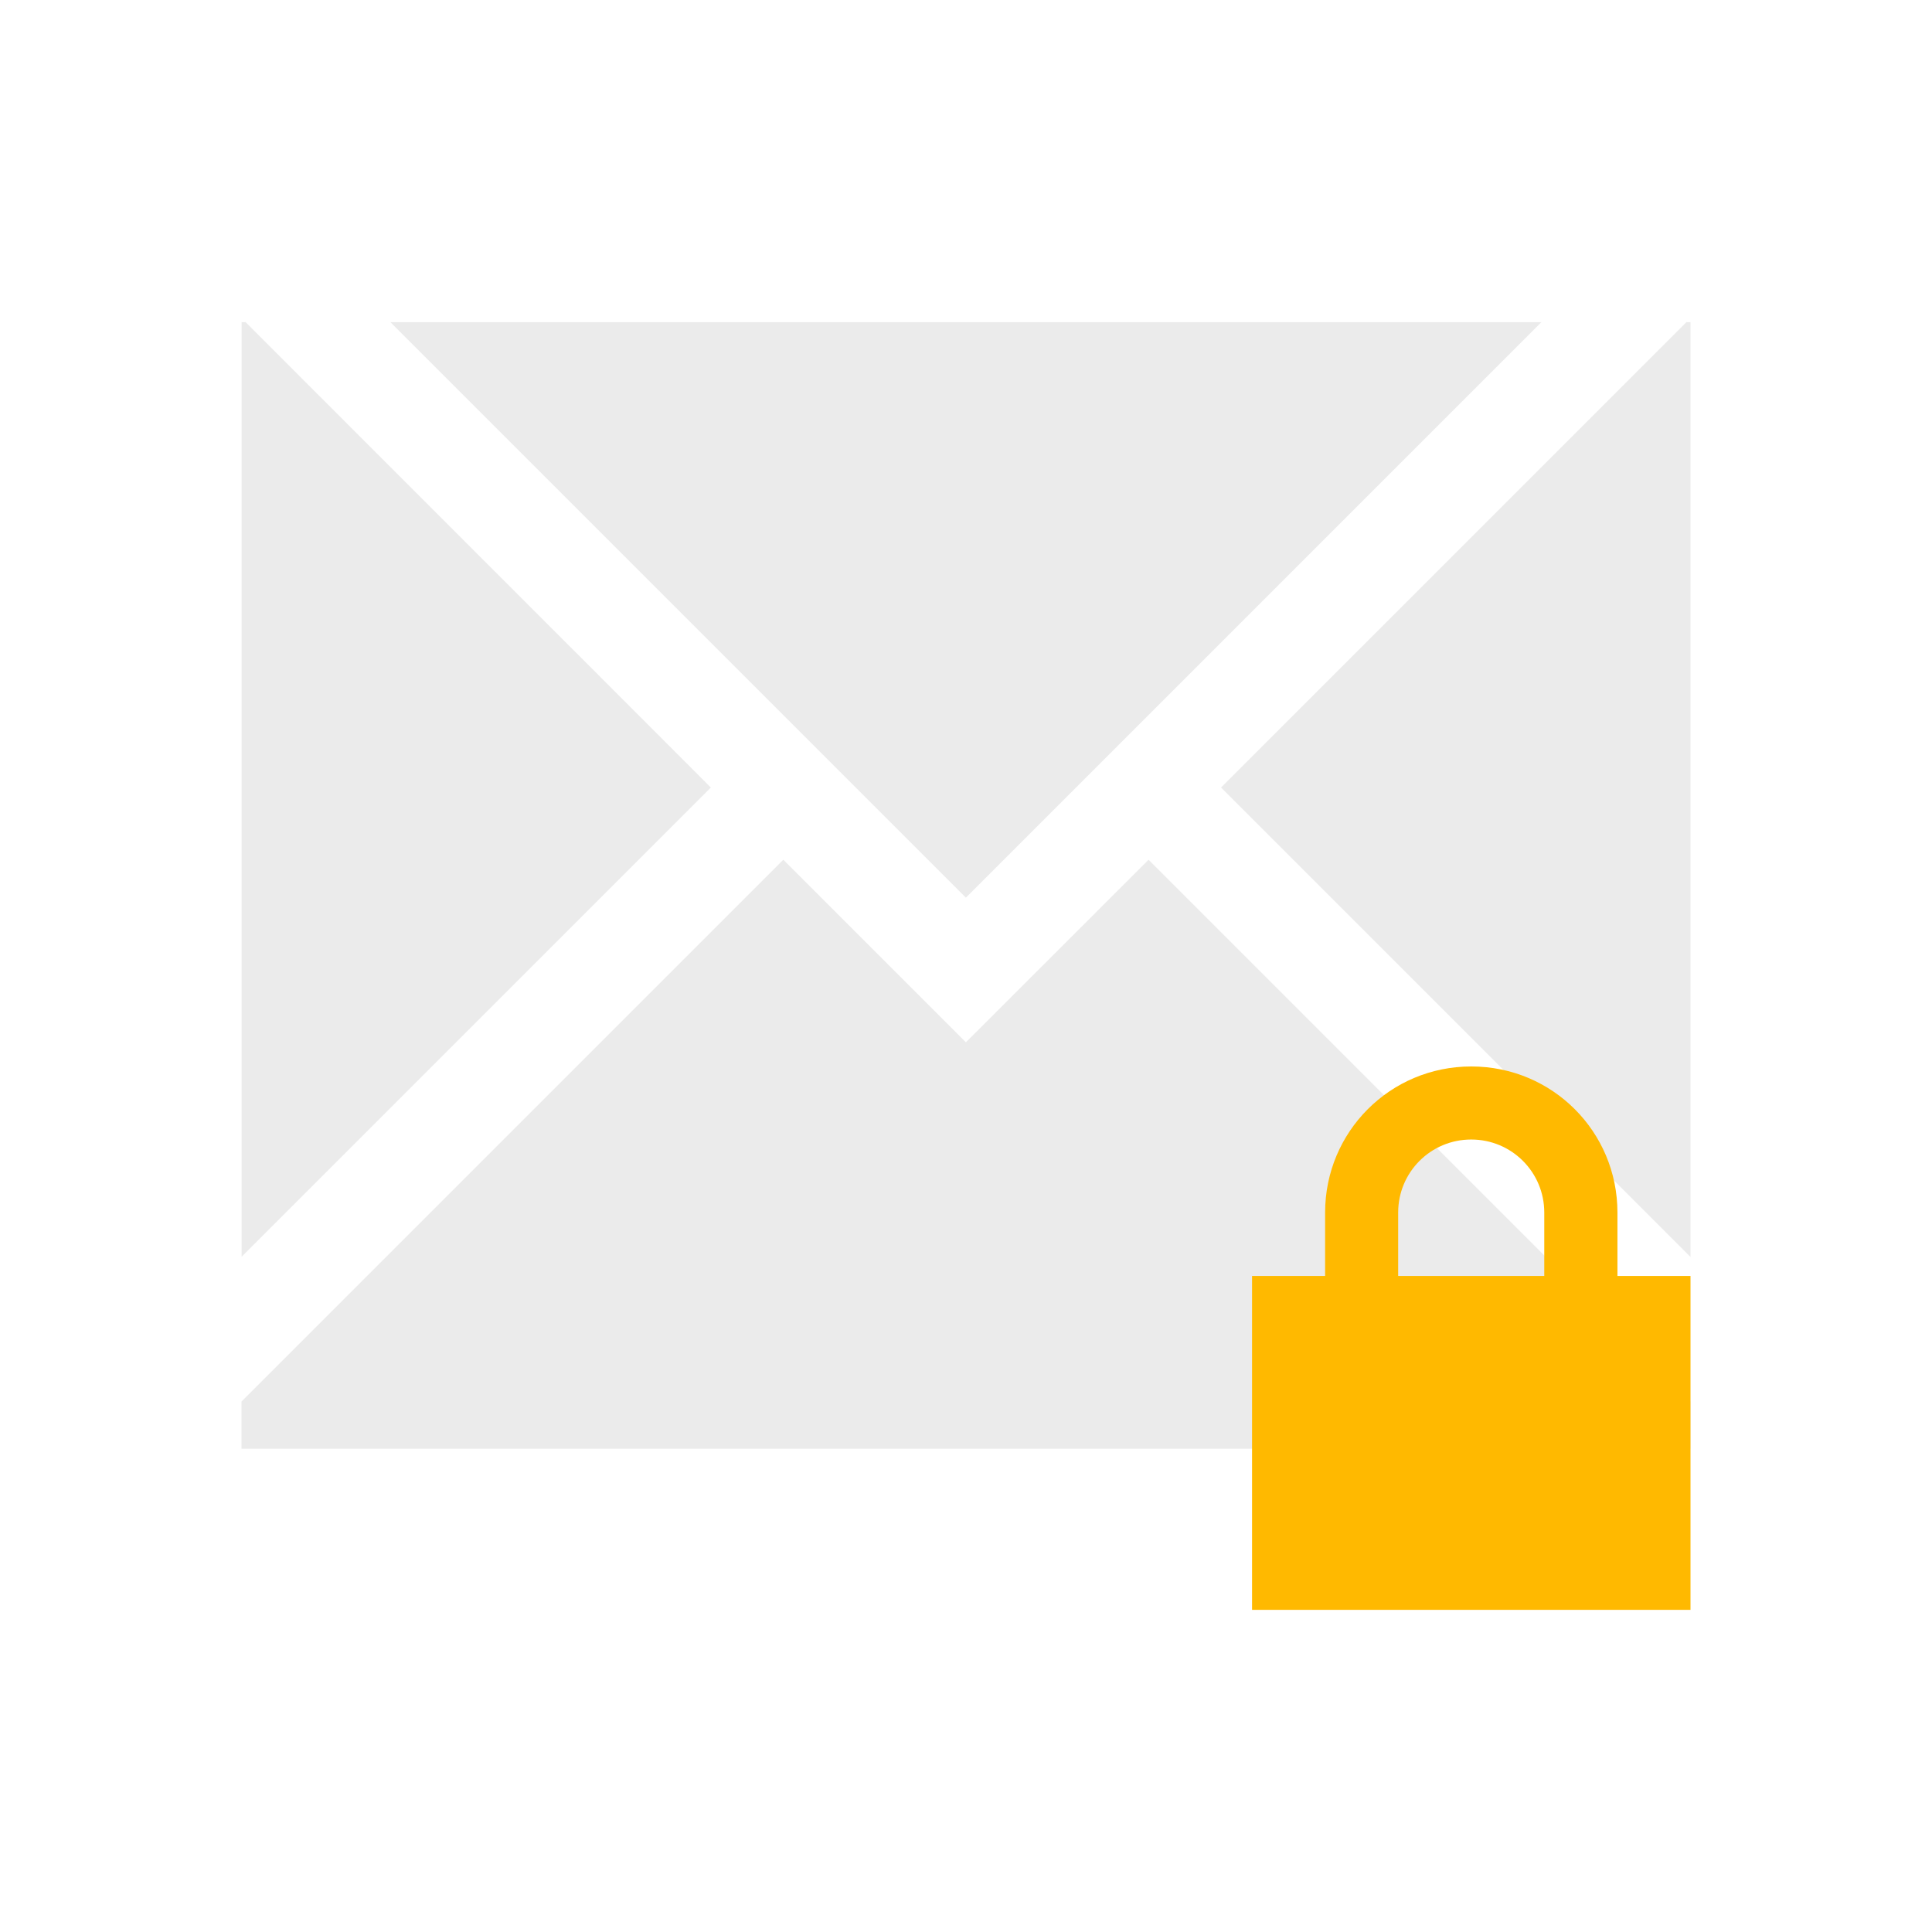 <?xml version="1.0" encoding="UTF-8" standalone="no"?>
<!-- Created with Inkscape (http://www.inkscape.org/) -->

<svg
   xmlns:dc="http://purl.org/dc/elements/1.1/"
   xmlns:cc="http://creativecommons.org/ns#"
   xmlns:rdf="http://www.w3.org/1999/02/22-rdf-syntax-ns#"
   xmlns:svg="http://www.w3.org/2000/svg"
   xmlns="http://www.w3.org/2000/svg"
   xmlns:sodipodi="http://sodipodi.sourceforge.net/DTD/sodipodi-0.dtd"
   xmlns:inkscape="http://www.inkscape.org/namespaces/inkscape"
   width="24"
   height="24"
   viewBox="0 0 24 24"
   version="1.1"
   id="main"
   inkscape:version="0.92+devel (9279f97481, 2017-09-04, custom)"
   sodipodi:docname="mail-encrypted-part.svg">
  <defs
     id="ol-defs" />
  <sodipodi:namedview
     id="base"
     pagecolor="#002466"
     bordercolor="#ffffff"
     borderopacity="0.30"
     inkscape:pageopacity="1"
     inkscape:pageshadow="2"
     inkscape:zoom="18.58365"
     inkscape:document-units="px"
     inkscape:current-layer="main"
     inkscape:document-rotation="0"
     showgrid="false"
     inkscape:showpageshadow="false"
     borderlayer="true"
     inkscape:window-width="1920"
     inkscape:window-height="1025"
     inkscape:window-x="0"
     inkscape:window-y="26"
     inkscape:window-maximized="1"
     units="px"
     inkscape:cx="7.919284"
     inkscape:cy="8.0000002" />
  <g
     id="g875"
     inkscape:label="#mail-encrypted-part"
     transform="scale(1.5)"
     style="stroke-width:0.667">
    <path
       style="fill:none;stroke:none;stroke-width:0.667"
       d="M -5.5000004e-8,-4.9999999e-8 H 16 V 16 H -5.5000004e-8 Z"
       id="boundary"
       inkscape:label="#boundary"
       inkscape:connector-curvature="0" />
    <path
       inkscape:label="#"
       style="opacity:0.422"
       inkscape:connector-curvature="0"
       d="M 2.001,2.668 V 10.408 L 5.887,6.522 2.034,2.668 Z m 1.232,0 4.766,4.766 4.766,-4.766 z m 10.733,0 L 10.112,6.522 14,10.41 V 2.668 Z M 6.487,7.12 2.309,11.298 2,11.607 v 0.391 H 13.999 V 11.607 L 13.69,11.298 9.512,7.12 7.999,8.632 Z"
       fill="#d0d0d0"
       stroke-width=".235"
       id="path835" />
    <path
       inkscape:label="#"
       style="fill:#ffb900"
       inkscape:connector-curvature="0"
       d="m 12.184,8.832 c -0.671,0 -1.21,0.54 -1.21,1.21 v 0.525 h -0.605 v 2.765 H 14 v -2.765 h -0.605 v -0.525 c 0,-0.671 -0.54,-1.21 -1.21,-1.21 z m 0,0.605 c 0.335,0 0.605,0.27 0.605,0.605 v 0.525 h -1.21 v -0.525 c 0,-0.335 0.27,-0.605 0.605,-0.605 z"
       fill="#d0d0d0"
       stroke-width=".727"
       id="path865" />
  </g>
</svg>
